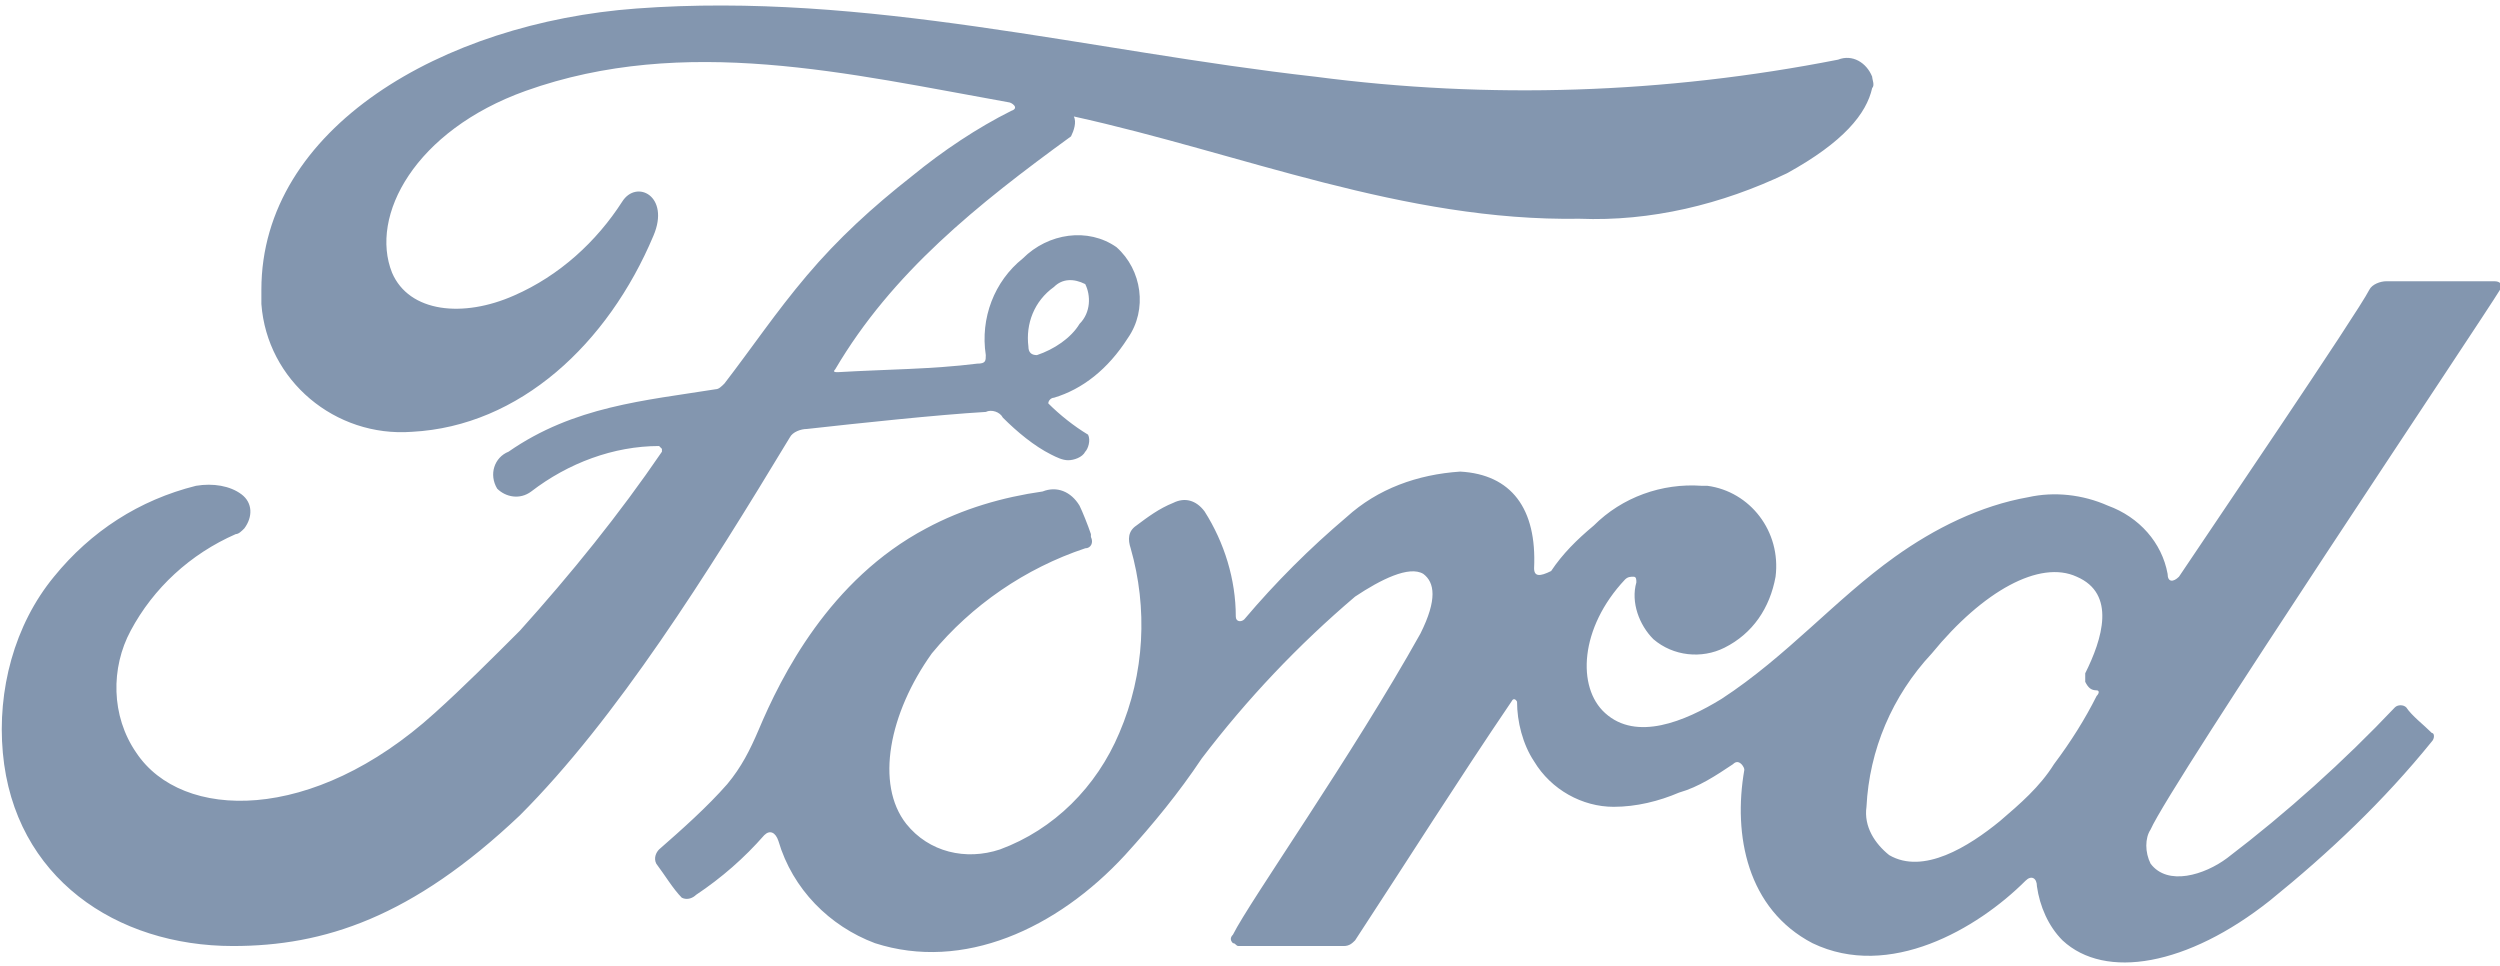 <?xml version="1.0" encoding="utf-8"?>
<!-- Generator: Adobe Illustrator 19.2.1, SVG Export Plug-In . SVG Version: 6.00 Build 0)  -->
<svg version="1.1" id="Layer_1" xmlns="http://www.w3.org/2000/svg" xmlns:xlink="http://www.w3.org/1999/xlink" x="0px" y="0px"
	 viewBox="0 0 88 34" style="enable-background:new 0 0 88 34;" xml:space="preserve">
<style type="text/css">
	.st0{fill:#8396AF;}
</style>
<path class="st0" d="M88,10.2c0.1-0.2,0-0.3-0.2-0.3h-3.8c-0.2,0-0.5,0.1-0.6,0.3c-0.4,0.8-5.7,8.6-6.7,10.1
	c-0.2,0.2-0.4,0.2-0.4-0.1c-0.2-1.1-1-2-2.1-2.4c-0.9-0.4-1.9-0.5-2.8-0.3c-1.7,0.3-3.3,1.1-4.7,2.1c-2.1,1.5-3.8,3.5-6.1,5
	c-1.3,0.8-3,1.5-4.1,0.5c-1-0.9-0.9-3,0.7-4.7c0.1-0.1,0.2-0.1,0.3-0.1c0.1,0,0.1,0.1,0.1,0.2c-0.2,0.7,0.1,1.5,0.6,2
	c0.7,0.6,1.7,0.7,2.5,0.3c1-0.5,1.6-1.4,1.8-2.5c0.2-1.6-0.9-3-2.4-3.2c-0.1,0-0.1,0-0.2,0c-1.4-0.1-2.8,0.4-3.8,1.4
	c-0.6,0.5-1.1,1-1.5,1.6C54.2,20.3,54,20.3,54,20c0.1-2.1-0.8-3.3-2.6-3.4c-1.5,0.1-2.9,0.6-4,1.6c-1.3,1.1-2.5,2.3-3.6,3.6
	c-0.1,0.1-0.3,0.1-0.3-0.1c0-1.3-0.4-2.6-1.1-3.7c-0.3-0.4-0.7-0.5-1.1-0.3c-0.5,0.2-0.9,0.5-1.3,0.8c-0.3,0.2-0.3,0.5-0.2,0.8
	c0.6,2.1,0.5,4.4-0.4,6.5c-0.8,1.9-2.3,3.4-4.2,4.1C34,30.3,32.7,30,31.9,29c-1.1-1.4-0.6-3.9,0.9-6c1.4-1.7,3.3-3,5.4-3.7
	c0.2,0,0.3-0.2,0.2-0.4c0,0,0-0.1,0-0.1c-0.1-0.3-0.3-0.8-0.4-1c-0.3-0.5-0.8-0.7-1.3-0.5c-1.4,0.2-2.8,0.6-4.1,1.3
	c-3.4,1.8-5.1,5.2-5.9,7.1c-0.3,0.7-0.6,1.3-1.1,1.9c-0.7,0.8-1.6,1.6-2.4,2.3c-0.1,0.1-0.2,0.3-0.1,0.5c0.3,0.4,0.6,0.9,0.9,1.2
	c0.2,0.1,0.4,0,0.5-0.1c0.9-0.6,1.7-1.3,2.4-2.1c0.2-0.2,0.4-0.1,0.5,0.2c0.5,1.7,1.8,3,3.4,3.6c3.1,1,6.4-0.5,8.8-3.1
	c1-1.1,1.9-2.2,2.7-3.4c1.6-2.1,3.4-4,5.4-5.7c0.9-0.6,1.9-1.1,2.4-0.8c0.4,0.3,0.5,0.9-0.1,2.1c-2.4,4.3-6,9.4-6.6,10.6
	c-0.1,0.1-0.1,0.2,0,0.3c0.1,0,0.1,0.1,0.2,0.1c1.3,0,2.5,0,3.7,0c0.2,0,0.3-0.1,0.4-0.2c1.9-2.9,3.6-5.6,5.5-8.4
	c0.1-0.2,0.2,0,0.2,0c0,0.7,0.2,1.5,0.6,2.1c0.6,1,1.7,1.6,2.8,1.6c0.8,0,1.6-0.2,2.3-0.5c0.7-0.2,1.3-0.6,1.9-1
	c0.1-0.1,0.2-0.1,0.3,0c0,0,0.1,0.1,0.1,0.2c-0.4,2.3,0.1,4.9,2.4,6.1c2.7,1.3,5.8-0.5,7.5-2.2c0.2-0.2,0.4-0.1,0.4,0.2
	c0.1,0.7,0.4,1.4,0.9,1.9c1.5,1.4,4.4,0.9,7.3-1.4c2.1-1.7,4-3.5,5.7-5.6c0.1-0.1,0.1-0.3,0-0.3c0,0,0,0,0,0
	c-0.3-0.3-0.7-0.6-0.9-0.9c-0.1-0.1-0.3-0.1-0.4,0c-1.8,1.9-3.8,3.7-5.9,5.3c-0.8,0.6-2.1,1-2.7,0.2c-0.2-0.4-0.2-0.9,0-1.2
	C76.4,27.6,87.4,11.2,88,10.2z M73.4,24c0.1,0.2,0.2,0.3,0.4,0.3c0.1,0,0.1,0.1,0,0.2c-0.4,0.8-0.9,1.6-1.5,2.4
	c-0.5,0.8-1.2,1.4-1.9,2c-1.1,0.9-2.7,1.9-3.9,1.2c-0.5-0.4-0.9-1-0.8-1.7c0.1-2,0.9-3.9,2.3-5.4c1.8-2.2,3.8-3.3,5.1-2.7
	c1.4,0.6,0.9,2.2,0.3,3.4C73.4,23.8,73.4,23.9,73.4,24L73.4,24z M8.2,33.3c-4.1,0-7.7-2.4-8.1-6.8c-0.2-2.2,0.4-4.5,1.8-6.2
	c1.3-1.6,3-2.7,5-3.2c0.6-0.1,1.2,0,1.6,0.3c0.4,0.3,0.4,0.8,0.1,1.2c-0.1,0.1-0.2,0.2-0.3,0.2c-1.6,0.7-2.9,1.9-3.7,3.4
	c-0.7,1.3-0.7,3,0.2,4.3c1.6,2.4,6.2,2.5,10.5-1.4c1-0.9,2-1.9,3-2.9c1.8-2,3.5-4.1,5-6.3c0,0,0-0.1,0-0.1c0,0-0.1-0.1-0.1-0.1
	c-1.6,0-3.2,0.6-4.5,1.6c-0.4,0.3-0.9,0.2-1.2-0.1c-0.3-0.5-0.1-1.1,0.4-1.3c0,0,0,0,0,0c2.3-1.6,4.8-1.8,7.3-2.2
	c0.1,0,0.2-0.1,0.3-0.2c1-1.3,1.8-2.5,2.9-3.8c1.1-1.3,2.3-2.4,3.7-3.5c1.1-0.9,2.3-1.7,3.5-2.3c0.3-0.1,0-0.3-0.1-0.3
	c-5.6-1-11.4-2.4-17-0.4c-3.9,1.4-5.5,4.4-4.7,6.4c0.6,1.4,2.5,1.6,4.3,0.8c1.6-0.7,2.9-1.9,3.8-3.3c0.5-0.8,1.7-0.2,1.1,1.2
	c-1.6,3.8-4.7,6.7-8.5,6.9c-2.7,0.2-5.1-1.8-5.3-4.5c0-0.2,0-0.4,0-0.5c0-5.7,6.4-9.4,13.2-9.9c8.1-0.6,15.9,1.5,23.9,2.4
	c6.1,0.8,12.3,0.6,18.4-0.6c0.5-0.2,1,0.1,1.2,0.6c0,0.1,0.1,0.3,0,0.4C65.7,4,64.9,5,62.9,6.1c-2.3,1.1-4.8,1.7-7.3,1.6
	c-6.2,0.1-11.9-2.3-17.8-3.6c0.1,0.2,0,0.5-0.1,0.7c-3.3,2.4-6.3,4.8-8.3,8.2c-0.1,0.1,0,0.1,0.1,0.1c1.7-0.1,3.3-0.1,4.9-0.3
	c0.3,0,0.3-0.1,0.3-0.3c-0.2-1.3,0.3-2.6,1.3-3.4c0.9-0.9,2.3-1.1,3.3-0.4c0.9,0.8,1.1,2.2,0.4,3.2C39,13,38.1,13.7,37.1,14
	c-0.1,0-0.2,0.1-0.2,0.2c0.4,0.4,0.9,0.8,1.4,1.1c0.1,0.2,0,0.5-0.1,0.6c-0.1,0.2-0.4,0.3-0.6,0.3c-0.2,0-0.4-0.1-0.6-0.2
	c-0.6-0.3-1.2-0.8-1.7-1.3c-0.1-0.2-0.4-0.3-0.6-0.2c-1.7,0.1-4.5,0.4-6.3,0.6c-0.2,0-0.5,0.1-0.6,0.3c-2.9,4.8-6.1,9.9-9.5,13.3
	C14.5,32.3,11.4,33.3,8.2,33.3L8.2,33.3z M36.2,12.2c0,0.2,0.1,0.3,0.3,0.3c0.6-0.2,1.2-0.6,1.5-1.1c0.4-0.4,0.4-1,0.2-1.4
	c-0.4-0.2-0.8-0.2-1.1,0.1C36.4,10.6,36.1,11.4,36.2,12.2L36.2,12.2"/>
</svg>
